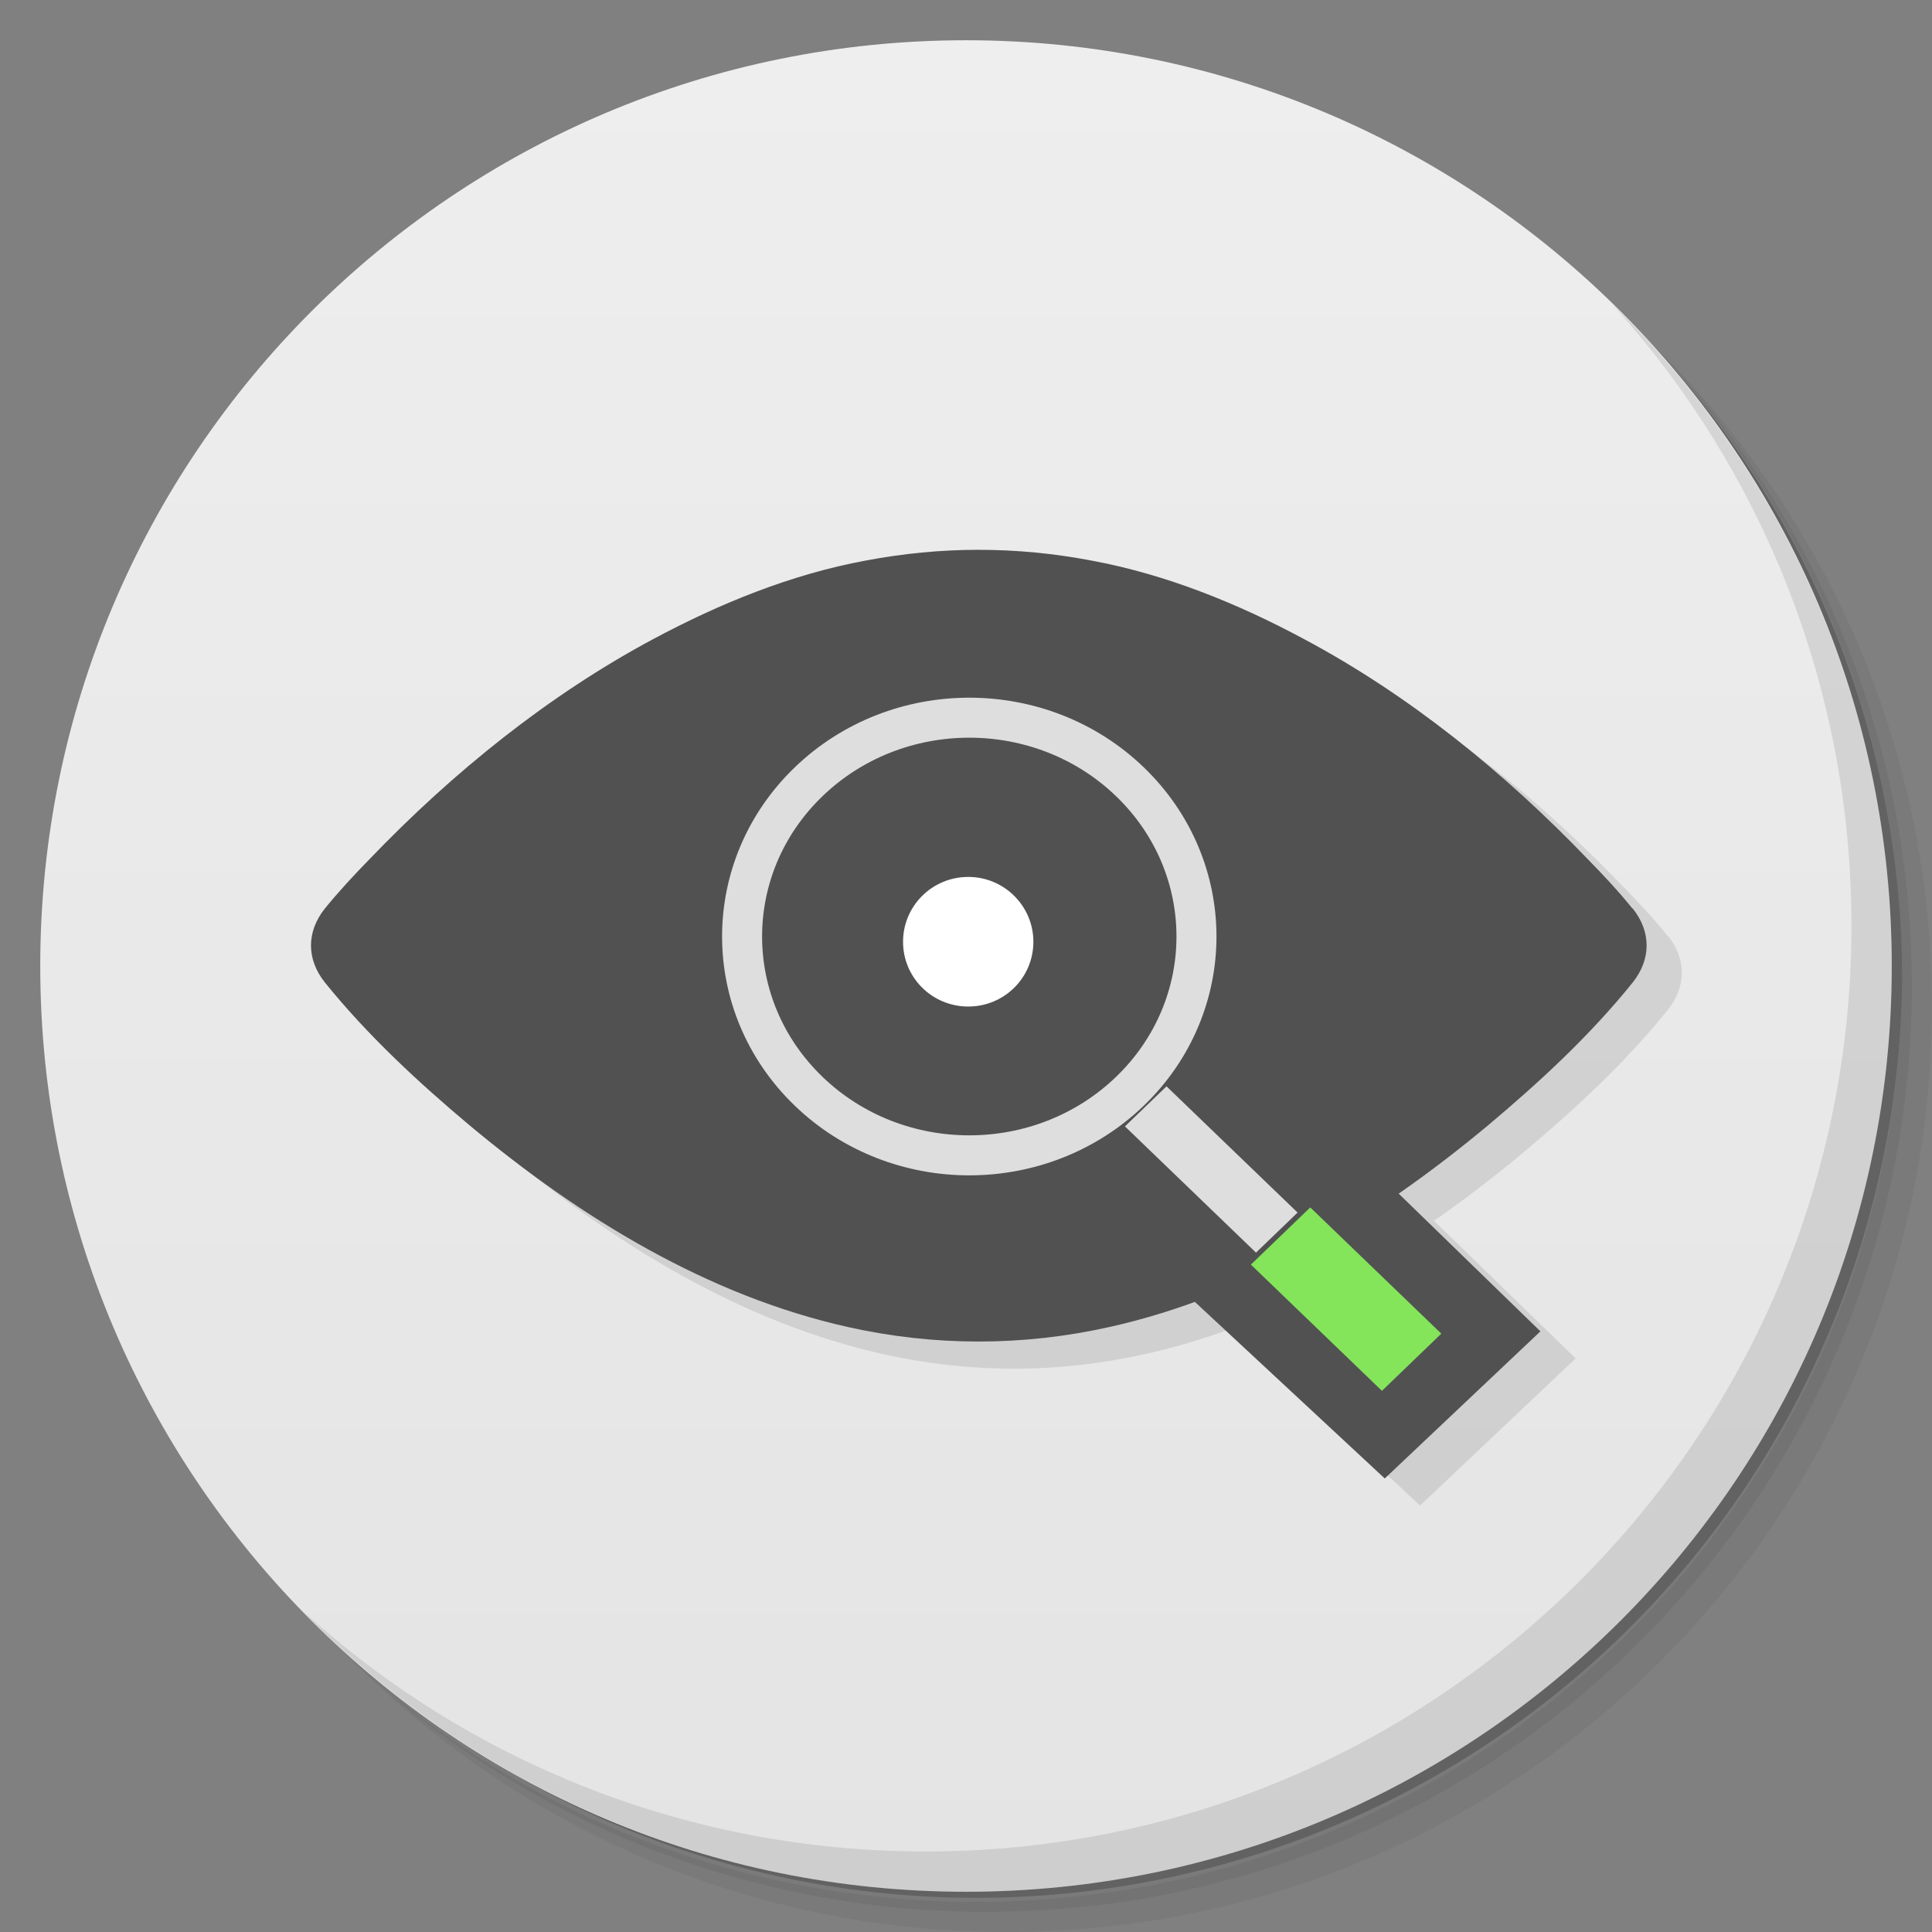 <?xml version="1.0" encoding="UTF-8" standalone="no"?>
<svg
   xmlns:dc="http://purl.org/dc/elements/1.1/"
   xmlns:cc="http://creativecommons.org/ns#"
   xmlns:rdf="http://www.w3.org/1999/02/22-rdf-syntax-ns#"
   xmlns:svg="http://www.w3.org/2000/svg"
   xmlns="http://www.w3.org/2000/svg"
   xmlns:sodipodi="http://sodipodi.sourceforge.net/DTD/sodipodi-0.dtd"
   xmlns:inkscape="http://www.inkscape.org/namespaces/inkscape"
   viewBox="0 0 48 48"
   version="1.1"
   id="svg73"
   sodipodi:docname="deepin-image-viewer.svg"
   inkscape:version="0.92.0 r15299">
  <rect x="0" y="0" width="48" height="48" fill="#808080" stroke="none"/>
  <sodipodi:namedview
     pagecolor="#ffffff"
     bordercolor="#666666"
     borderopacity="1"
     objecttolerance="10"
     gridtolerance="10"
     guidetolerance="10"
     inkscape:pageopacity="0"
     inkscape:pageshadow="2"
     inkscape:window-width="1360"
     inkscape:window-height="743"
     id="namedview75"
     showgrid="false"
     inkscape:zoom="6.9532167"
     inkscape:cx="24.039031"
     inkscape:cy="37.291535"
     inkscape:window-x="0"
     inkscape:window-y="0"
     inkscape:window-maximized="1"
     inkscape:current-layer="svg73" />
  <defs
     id="defs17">
    <linearGradient
       id="linearGradient3764"
       x1="1"
       x2="47"
       gradientUnits="userSpaceOnUse"
       gradientTransform="rotate(-90,24,24)">
      <stop
         stop-color="#e4e4e4"
         stop-opacity="1"
         id="stop2" />
      <stop
         offset="1"
         stop-color="#eee"
         stop-opacity="1"
         id="stop4" />
    </linearGradient>
    <clipPath
       id="clipPath-638467170">
      <g
         transform="translate(0,-1004.362)"
         id="g9">
        <path
           d="m -24 13 c 0 1.105 -0.672 2 -1.5 2 -0.828 0 -1.5 -0.895 -1.5 -2 0 -1.105 0.672 -2 1.5 -2 0.828 0 1.5 0.895 1.5 2 z"
           transform="matrix(15.333,0,0,11.5,415,878.862)"
           fill="#1890d0"
           id="path7" />
      </g>
    </clipPath>
    <clipPath
       id="clipPath-648889462">
      <g
         transform="translate(0,-1004.362)"
         id="g14">
        <path
           d="m -24 13 c 0 1.105 -0.672 2 -1.5 2 -0.828 0 -1.5 -0.895 -1.5 -2 0 -1.105 0.672 -2 1.5 -2 0.828 0 1.5 0.895 1.5 2 z"
           transform="matrix(15.333,0,0,11.5,415,878.862)"
           fill="#1890d0"
           id="path12" />
      </g>
    </clipPath>
  </defs>
  <g
     id="g31" />
  <g
     id="g63"
     transform="matrix(1.181,0,0,1.144,-3.867,-4.65)" />
  <g
     id="g870">
    <g
       id="g25">
      <path
         id="path19"
         d="m 36.31,5 c 5.859,4.062 9.688,10.831 9.688,18.5 0,12.426 -10.07,22.5 -22.5,22.5 -7.669,0 -14.438,-3.828 -18.5,-9.688 1.037,1.822 2.306,3.499 3.781,4.969 4.085,3.712 9.514,5.969 15.469,5.969 12.703,0 23,-10.298 23,-23 0,-5.954 -2.256,-11.384 -5.969,-15.469 C 39.81,7.306 38.132,6.037 36.31,5 Z m 4.969,3.781 c 3.854,4.113 6.219,9.637 6.219,15.719 0,12.703 -10.297,23 -23,23 -6.081,0 -11.606,-2.364 -15.719,-6.219 4.16,4.144 9.883,6.719 16.219,6.719 12.703,0 23,-10.298 23,-23 0,-6.335 -2.575,-12.06 -6.719,-16.219 z"
         inkscape:connector-curvature="0"
         style="opacity:0.05" />
      <path
         id="path21"
         d="m 41.28,8.781 c 3.712,4.085 5.969,9.514 5.969,15.469 0,12.703 -10.297,23 -23,23 -5.954,0 -11.384,-2.256 -15.469,-5.969 4.113,3.854 9.637,6.219 15.719,6.219 12.703,0 23,-10.298 23,-23 0,-6.081 -2.364,-11.606 -6.219,-15.719 z"
         inkscape:connector-curvature="0"
         style="opacity:0.1" />
      <path
         id="path23"
         d="M 31.25,2.375 C 39.865,5.529 46,13.792 46,23.505 c 0,12.426 -10.07,22.5 -22.5,22.5 -9.708,0 -17.971,-6.135 -21.12,-14.75 a 23,23 0 0 0 44.875,-7 23,23 0 0 0 -16,-21.875 z"
         inkscape:connector-curvature="0"
         style="opacity:0.2" />
    </g>
    <g
       id="g29">
      <path
         id="path27"
         d="M 24,1 C 36.703,1 47,11.297 47,24 47,36.703 36.703,47 24,47 11.297,47 1,36.703 1,24 1,11.297 11.297,1 24,1 Z"
         style="fill:url(#linearGradient3764);fill-opacity:1"
         inkscape:connector-curvature="0" />
    </g>
    <g
       transform="matrix(1.276,0,0,1.229,-6.707,-6.557)"
       id="g51">
      <g
         id="g49"
         clip-path="url(#clipPath-638467170)">
        <g
           id="g47"
           transform="translate(1,1)">
          <g
             style="opacity:0.1"
             id="g45">
            <!-- color: #eeeeee -->
            <g
               id="g43">
              <path
                 style="fill:#000000;fill-opacity:1;fill-rule:nonzero;stroke:none"
                 inkscape:connector-curvature="0"
                 id="path33"
                 d="m 28,31 3.906,3.77 3.03,-2.973 -3.504,-3.535 M 27.991,31" />
              <path
                 style="fill:#000000;fill-opacity:1;fill-rule:nonzero;stroke:none"
                 inkscape:connector-curvature="0"
                 id="path35"
                 d="m 36.727,23.254 c -0.273,-0.352 -0.57,-0.68 -0.871,-1 -1.621,-1.754 -3.48,-3.316 -5.52,-4.445 -1.297,-0.723 -2.691,-1.309 -4.133,-1.586 -0.734,-0.145 -1.453,-0.219 -2.207,-0.219 -0.734,0 -1.469,0.074 -2.203,0.219 -1.441,0.277 -2.828,0.863 -4.129,1.586 -2.039,1.133 -3.898,2.691 -5.52,4.445 -0.301,0.32 -0.598,0.652 -0.871,1 -0.359,0.469 -0.359,1.023 0,1.492 0.832,1.07 1.82,2.02 2.82,2.891 2.164,1.875 4.637,3.441 7.363,4.074 0.844,0.195 1.691,0.293 2.543,0.293 0.855,0 1.699,-0.098 2.543,-0.293 2.727,-0.629 5.203,-2.199 7.371,-4.074 1,-0.871 1.992,-1.82 2.82,-2.891 0.359,-0.469 0.359,-1.023 0,-1.492 m -0.008,0" />
              <path
                 style="fill:#000000;stroke:#dedede;stroke-width:1.66;stroke-linecap:butt;stroke-linejoin:miter;stroke-miterlimit:4;stroke-opacity:1"
                 inkscape:connector-curvature="0"
                 id="path37"
                 stroke-miterlimit="4"
                 transform="matrix(0.338,-0.338,0.338,0.338,10.636,23.565)"
                 d="m 28.377,19.876 c 0,5.108 -4.143,9.252 -9.252,9.252 -5.108,0 -9.252,-4.143 -9.252,-9.252 0,-5.108 4.143,-9.252 9.252,-9.252 5.108,0 9.252,4.143 9.252,9.252 m 0,0" />
              <path
                 style="fill:#000000;fill-opacity:1;fill-rule:nonzero;stroke:none"
                 inkscape:connector-curvature="0"
                 id="path39"
                 d="m 29.3,30.449 1.156,-1.156 2.551,2.551 L 31.851,33 M 29.3,30.449" />
              <path
                 style="fill:#000000;fill-opacity:1;fill-rule:nonzero;stroke:none"
                 inkscape:connector-curvature="0"
                 id="path41"
                 d="m 26.848,27.656 0.809,-0.809 2.551,2.551 -0.809,0.809 m -2.551,-2.551" />
            </g>
          </g>
        </g>
      </g>
    </g>
    <path
       style="fill:#515151;fill-opacity:1;fill-rule:nonzero;stroke:none;stroke-width:1.253"
       inkscape:connector-curvature="0"
       id="path53"
       d="m 29.419,32.097 4.985,4.635 3.867,-3.655 -4.472,-4.346 M 29.408,32.097" />
    <path
       style="fill:#515151;fill-opacity:1;fill-rule:nonzero;stroke:none;stroke-width:1.253"
       inkscape:connector-curvature="0"
       id="path55"
       d="m 40.558,22.573 c -0.348,-0.433 -0.728,-0.836 -1.112,-1.229 -2.069,-2.156 -4.442,-4.077 -7.045,-5.465 -1.655,-0.889 -3.435,-1.609 -5.275,-1.95 -0.937,-0.178 -1.855,-0.269 -2.817,-0.269 -0.937,0 -1.875,0.091 -2.812,0.269 -1.839,0.341 -3.61,1.061 -5.27,1.95 -2.602,1.393 -4.975,3.308 -7.045,5.465 -0.384,0.393 -0.763,0.802 -1.112,1.229 -0.458,0.577 -0.458,1.258 0,1.834 1.062,1.316 2.323,2.483 3.599,3.554 2.762,2.305 5.918,4.231 9.398,5.009 1.077,0.24 2.158,0.36 3.246,0.36 1.091,0 2.169,-0.12 3.246,-0.36 3.481,-0.773 6.641,-2.704 9.408,-5.009 1.276,-1.071 2.542,-2.238 3.599,-3.554 0.458,-0.577 0.458,-1.258 0,-1.834 m -0.01,0" />
    <path
       style="fill:none;stroke:#dedede;stroke-width:0.994;stroke-linecap:butt;stroke-linejoin:miter;stroke-miterlimit:4;stroke-opacity:1"
       inkscape:connector-curvature="0"
       id="path57"
       stroke-miterlimit="4"
       d="m 28.073,19.423 c 2.204,2.123 2.204,5.566 0,7.689 -2.204,2.123 -5.779,2.123 -7.983,0 -2.204,-2.123 -2.204,-5.566 0,-7.689 2.204,-2.123 5.779,-2.123 7.983,0 m 0,0" />
    <path
       style="fill:#84e55b;fill-opacity:1;fill-rule:nonzero;stroke:none;stroke-width:1.253"
       inkscape:connector-curvature="0"
       id="path59"
       d="m 31.078,31.419 1.475,-1.421 3.256,3.136 -1.475,1.421 m -3.256,-3.136" />
    <path
       style="fill:#dedede;fill-opacity:1;fill-rule:nonzero;stroke:none;stroke-width:1.253"
       inkscape:connector-curvature="0"
       id="path61"
       d="m 27.949,27.985 1.033,-0.995 3.256,3.136 -1.033,0.995 m -3.256,-3.136" />
    <g
       id="g71">
      <path
         id="path69"
         d="m 40.03,7.531 c 3.712,4.084 5.969,9.514 5.969,15.469 0,12.703 -10.297,23 -23,23 C 17.045,46 11.615,43.744 7.53,40.031 11.708,44.322 17.54,47 23.999,47 c 12.703,0 23,-10.298 23,-23 0,-6.462 -2.677,-12.291 -6.969,-16.469 z"
         inkscape:connector-curvature="0"
         style="opacity:0.1" />
    </g>
    <path
       d="m 24.057,21.787 c -0.899,0 -1.621,0.722 -1.621,1.612 0,0.89 0.722,1.608 1.621,1.608 0.895,0 1.617,-0.718 1.617,-1.608 0,-0.89 -0.726,-1.612 -1.617,-1.612 m 0,0"
       id="path59-6"
       inkscape:connector-curvature="0"
       style="fill:#ffffff;fill-opacity:1;fill-rule:nonzero;stroke:none;stroke-width:1.078" />
  </g>
</svg>
